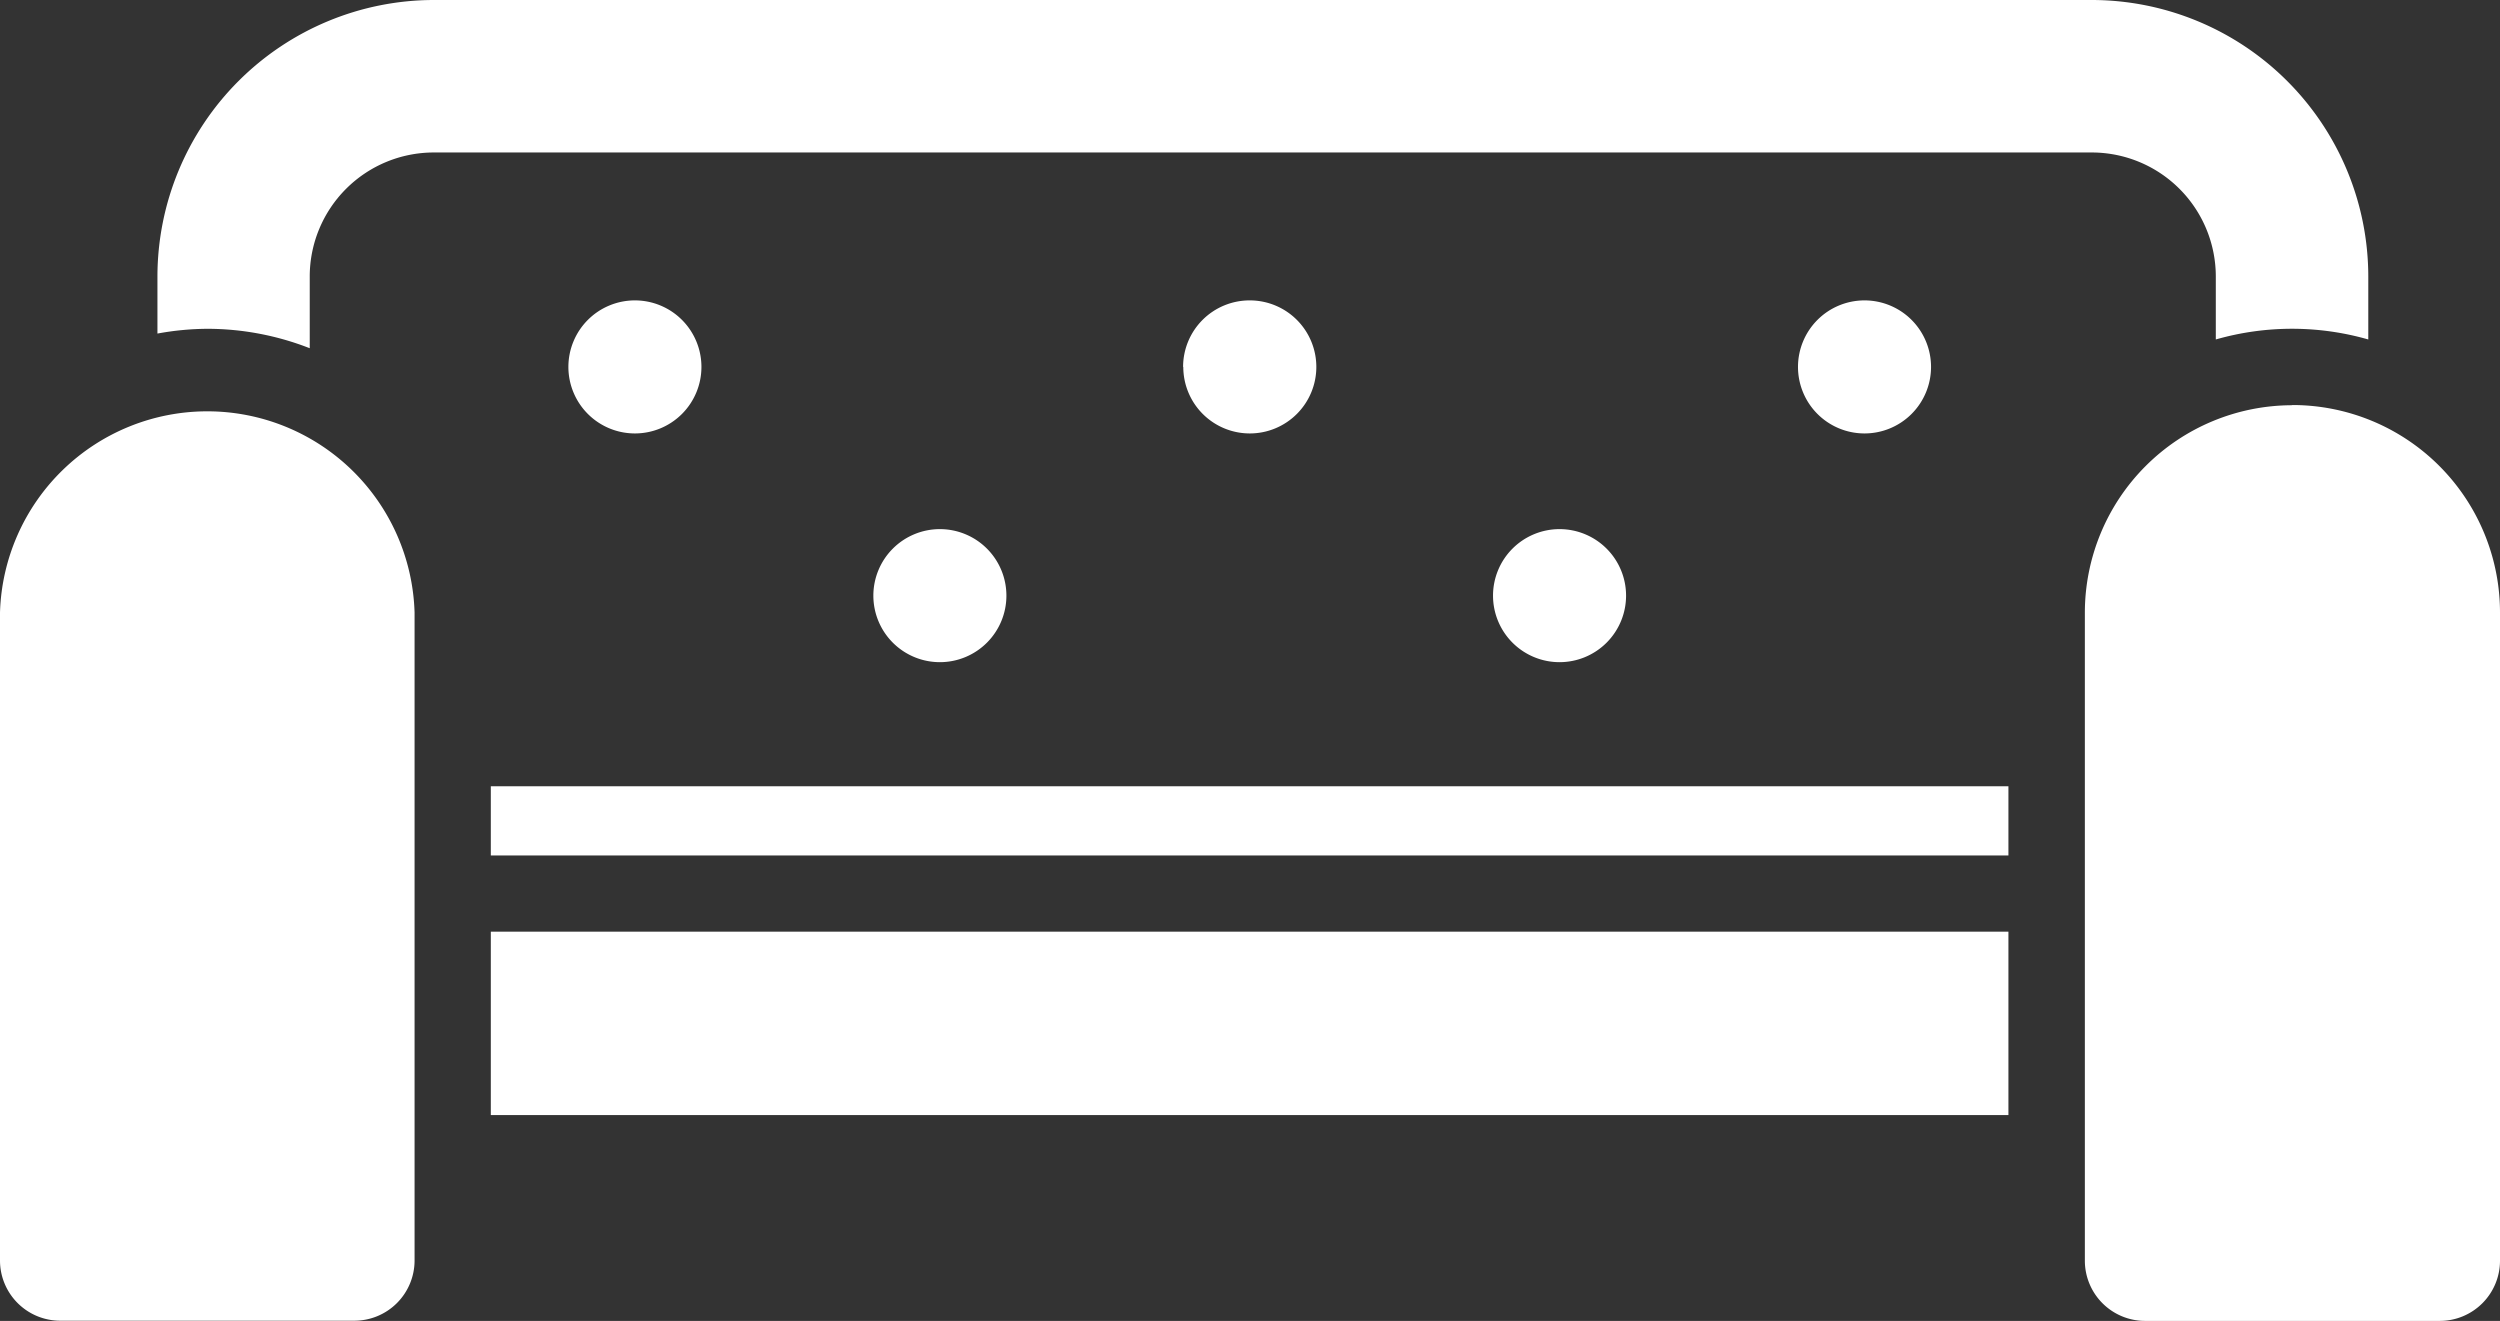 <svg xmlns="http://www.w3.org/2000/svg" viewBox="0 0 131.16 69.3"><rect x="0" y="0" width="131.16" height="69.3" fill="#333333" stroke="none"/><title>Depositphotos_109681082_1_ic</title><path d="M10.88 17.25a14.86 14.86 0 0 0-2.62.25v-3A14.52 14.52 0 0 1 22.75 0h87a14.52 14.52 0 0 1 14.5 14.5v3.31a14.52 14.52 0 0 0-8 0V14.5a6.51 6.51 0 0 0-6.5-6.5h-87a6.51 6.51 0 0 0-6.5 6.5v3.77a14.77 14.77 0 0 0-5.37-1.02zm14.87 27.63h79.62v-3.63H25.75zm0 13.62h79.62v-9.62H25.75zm4.07-39.25a3.49 3.49 0 1 0 3.49-3.49 3.49 3.49 0 0 0-3.49 3.49zm16 12a3.49 3.49 0 1 0 3.49-3.49 3.49 3.49 0 0 0-3.49 3.49zm32.51 0a3.49 3.49 0 1 0 3.49-3.49 3.49 3.49 0 0 0-3.49 3.49zm16-12a3.49 3.49 0 1 0 3.49-3.49 3.49 3.49 0 0 0-3.49 3.49zm-32.25 0a3.49 3.49 0 1 0 3.49-3.49 3.49 3.49 0 0 0-3.5 3.49zM21.75 32.13a10.88 10.88 0 0 0-21.75 0v34a3.16 3.16 0 0 0 3.16 3.16h15.43a3.16 3.16 0 0 0 3.16-3.16zm98.5-10.87a10.89 10.89 0 0 0-10.87 10.88v34a3.16 3.16 0 0 0 3.16 3.16H128a3.16 3.16 0 0 0 3.16-3.16v-34a10.89 10.89 0 0 0-10.91-10.89z" fill="#fff" data-name="Layer 2"/></svg>